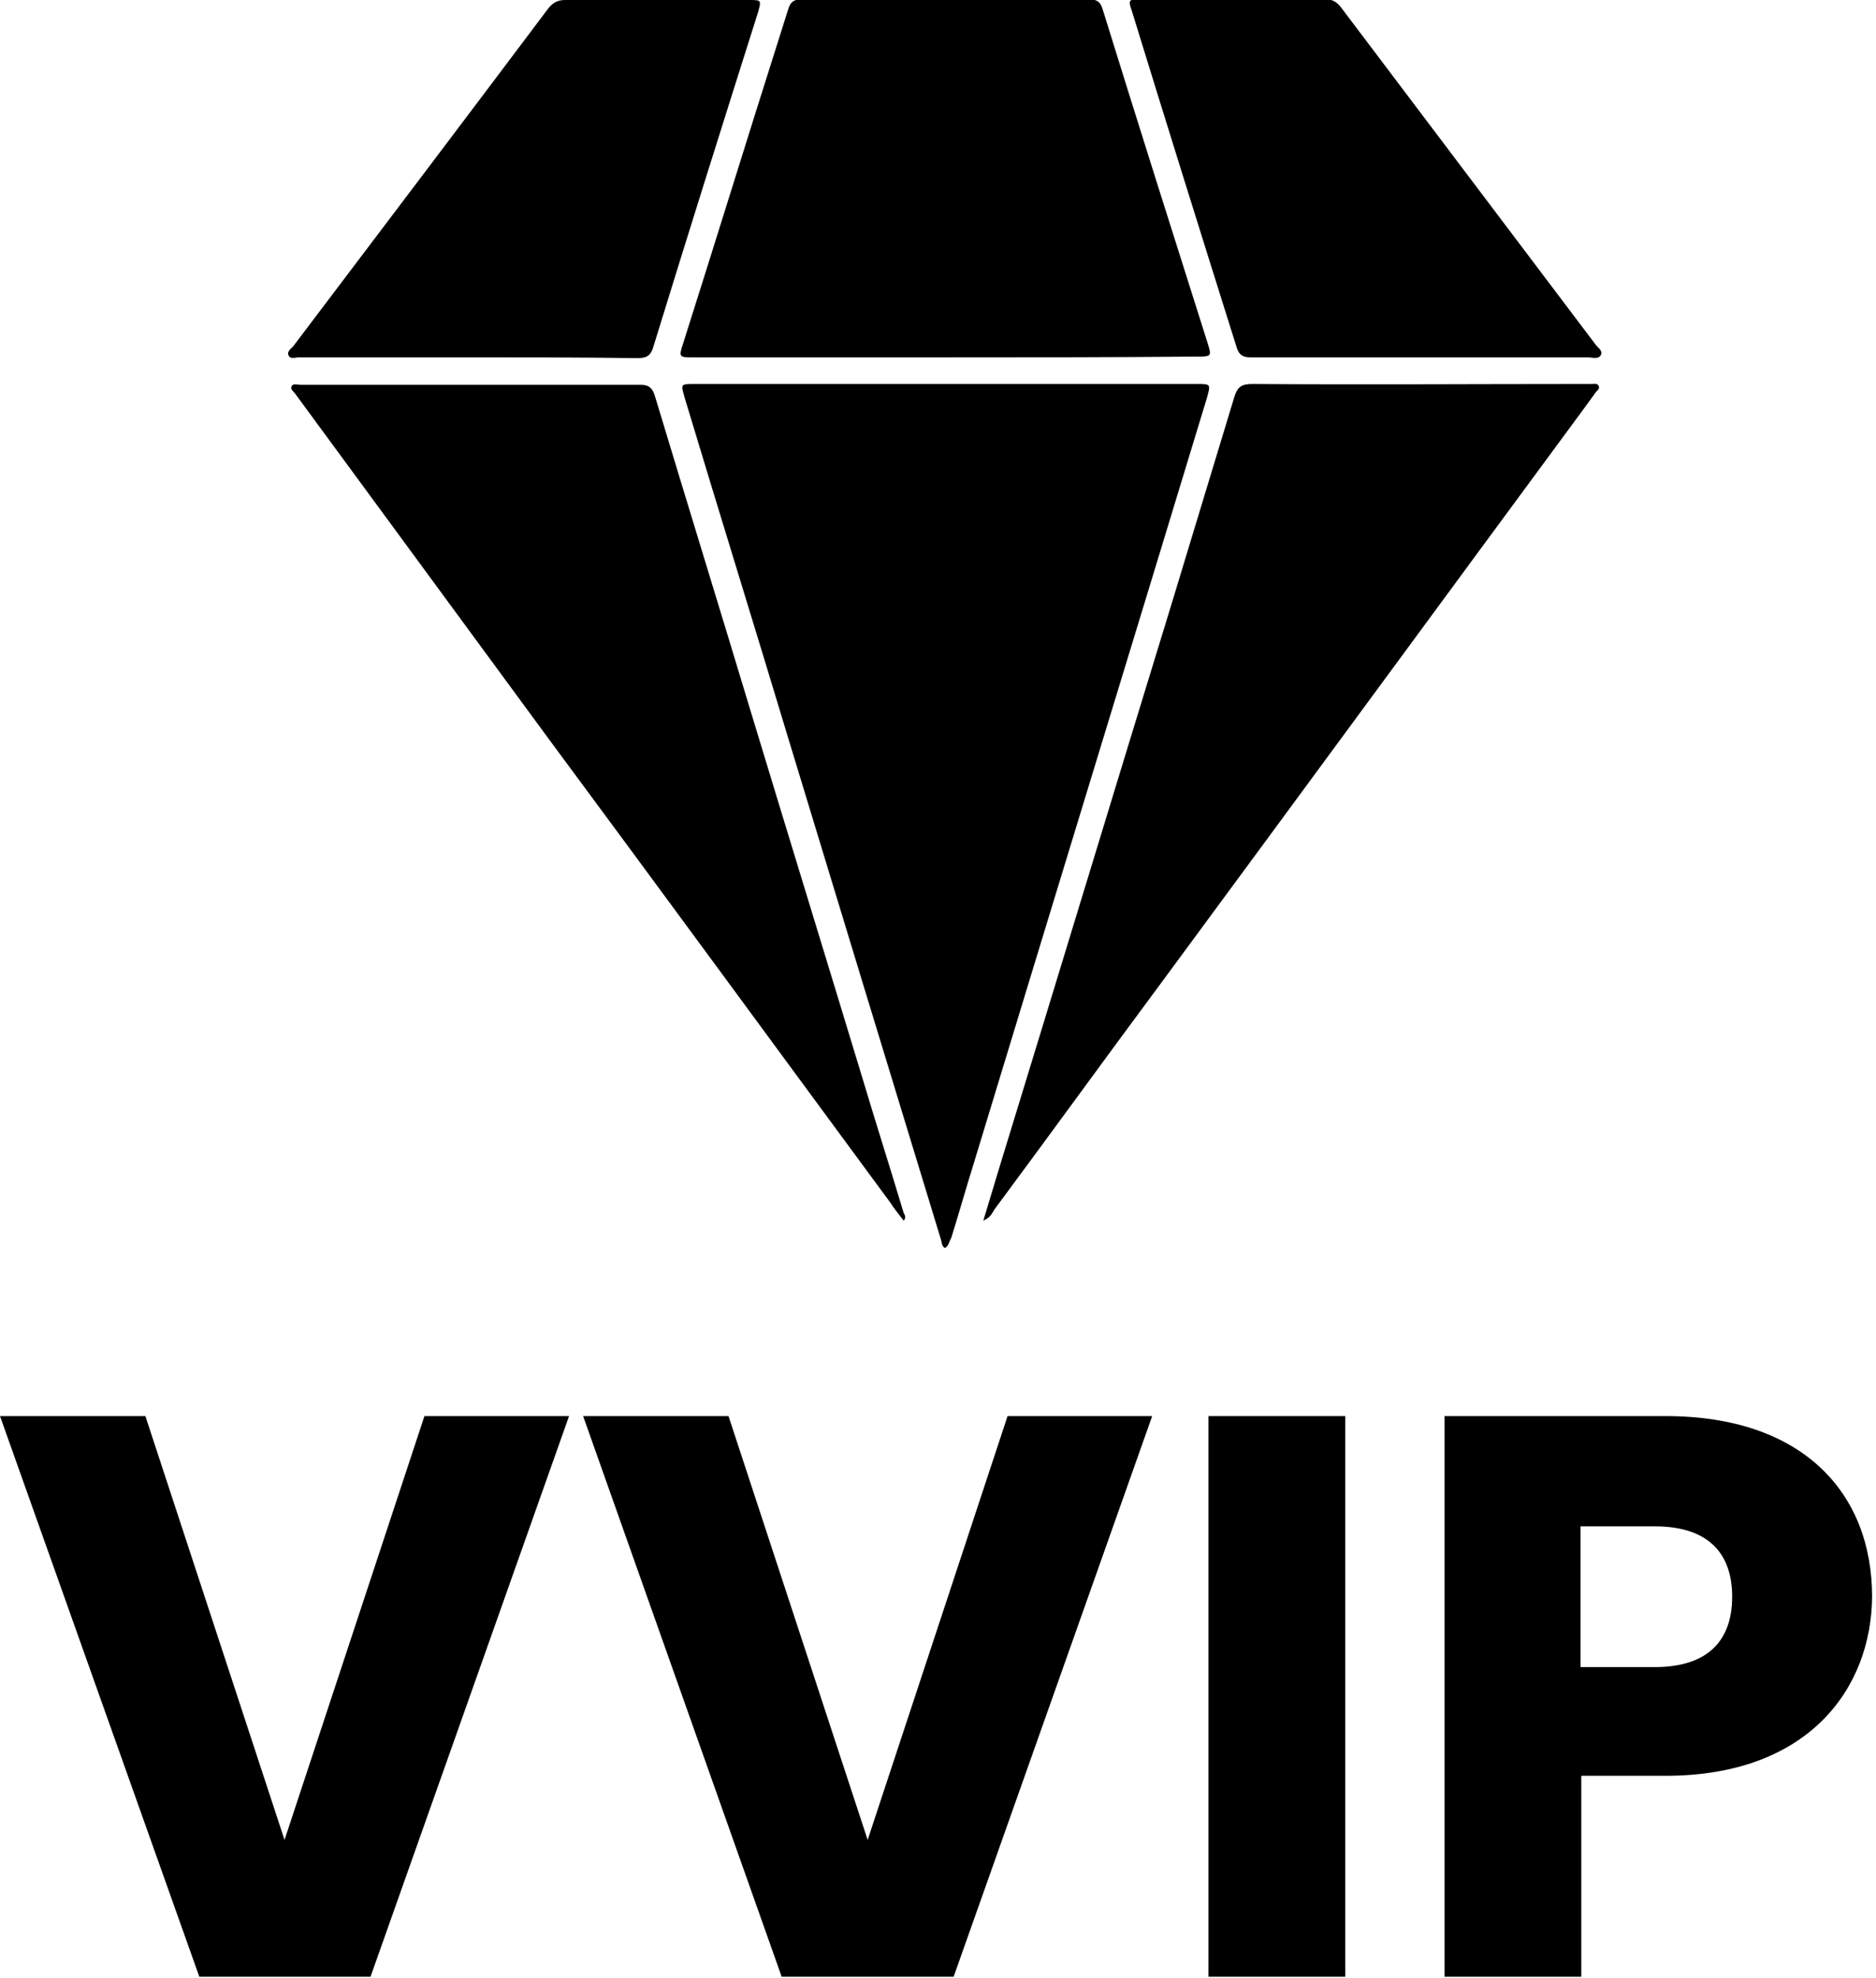 <svg width="240" height="253" viewBox="0 0 240 253" fill="none" xmlns="http://www.w3.org/2000/svg">
<path d="M120.9 159.6C120.5 159.4 120.5 159 120.4 158.6C113.9 137.3 107.4 116 100.9 94.6C96.5 80 92 65.5 87.6 50.9C87.1 49.1 87 49.1 88.9 49.1C110.3 49.1 131.7 49.1 153.1 49.1C154.9 49.1 154.9 49.1 154.4 50.9C144.5 83.5 134.5 116.1 124.6 148.7C123.6 151.9 122.7 155.1 121.7 158.3C121.4 158.8 121.4 159.3 120.9 159.6Z" fill="black"/>
<path d="M115.6 156.1C115 155.3 114.4 154.6 113.9 153.8C99.3 134 84.8 114.2 70.2 94.5C59.4 79.8 48.6 65.1 37.8 50.4C37.6 50.1 37.1 49.8 37.3 49.4C37.5 49 38 49.2 38.4 49.2C52.9 49.2 67.4 49.2 81.9 49.2C83.1 49.2 83.5 49.7 83.8 50.7C87.9 64.3 92.1 77.9 96.2 91.5C100.9 107 105.7 122.6 110.4 138.1C112.1 143.8 113.9 149.4 115.6 155.1C115.7 155.3 116 155.7 115.6 156.1Z" fill="black"/>
<path d="M125.8 156.1C126.5 153.8 127.1 151.8 127.7 149.8C135.1 125.7 142.4 101.6 149.8 77.5C152.5 68.6 155.2 59.7 157.9 50.8C158.3 49.5 158.8 49.1 160.2 49.1C174.5 49.2 188.8 49.1 203 49.1C203.2 49.1 203.5 49.1 203.7 49.1C204 49.1 204.3 49 204.5 49.3C204.7 49.7 204.4 49.9 204.2 50.1C203.7 50.8 203.1 51.6 202.6 52.3C184.6 76.7 166.7 101.1 148.7 125.5C141.5 135.2 134.4 145 127.2 154.7C126.9 155.2 126.7 155.7 125.8 156.1Z" fill="black"/>
<path d="M120.8 45.7C110.1 45.7 99.4 45.7 88.7 45.7C86.9 45.7 86.8 45.7 87.4 43.9C91.5 31 95.5 18 99.6 5.1C100 3.8 100.4 2.6 100.8 1.3C101.1 0.2 101.6 -0.1 102.7 -0.1C107.7 -9.76548e-05 112.6 -0.1 117.6 -0.1C124.8 -0.1 132 -0.1 139.2 -0.1C140.3 -0.1 140.8 0.2 141.1 1.3C145.5 15.5 150 29.7 154.5 43.9C155 45.5 155 45.6 153.3 45.6C142.4 45.7 131.6 45.7 120.8 45.7Z" fill="black"/>
<path d="M59.9 45.7C52.7 45.7 45.4 45.7 38.2 45.7C37.8 45.7 37.1 46 36.9 45.4C36.7 45 37.2 44.6 37.5 44.3C48.4 29.9 59.3 15.5 70.2 1C70.8 0.3 71.4 0 72.3 0C80.1 0 88 0 95.8 0C97.4 0 97.4 0 97 1.5C92.5 15.7 88 30 83.6 44.3C83.3 45.4 82.8 45.8 81.6 45.8C74.4 45.7 67.2 45.7 59.9 45.7Z" fill="black"/>
<path d="M181.8 45.7C174.5 45.7 167.3 45.7 160 45.7C159 45.7 158.5 45.4 158.2 44.4C153.7 30.1 149.2 15.7 144.8 1.4C144.3 -9.76324e-05 144.4 -0.1 145.9 -0.1C153.8 -0.1 161.6 -0.1 169.5 -0.1C170.4 -0.1 171 0.2 171.6 1C182.4 15.3 193.2 29.6 204 43.9C204.3 44.4 205.1 44.8 204.8 45.4C204.5 46 203.7 45.7 203.1 45.7C196 45.7 188.9 45.7 181.8 45.7Z" fill="black"/>
<path d="M54.3 181.1H72.8L47.4 252.8H25.5L0 181.1H18.6L36.4 235.3L54.3 181.1Z" fill="black"/>
<path d="M128.9 181.1H147.4L122 252.8H100L74.6 181.1H93.2L111 235.3L128.9 181.1Z" fill="black"/>
<path d="M154.6 181.1H172.1V252.8H154.6V181.1Z" fill="black"/>
<path d="M213.1 227.1H202.3V252.8H184.8V181.1H213.1C230.7 181.1 239.5 191 239.5 204.2C239.4 216 231.3 227.1 213.1 227.1ZM211.7 213.2C218.6 213.2 221.6 209.7 221.6 204.2C221.6 198.7 218.6 195.2 211.7 195.2H202.2V213.2H211.7Z" fill="black"/>
</svg>
